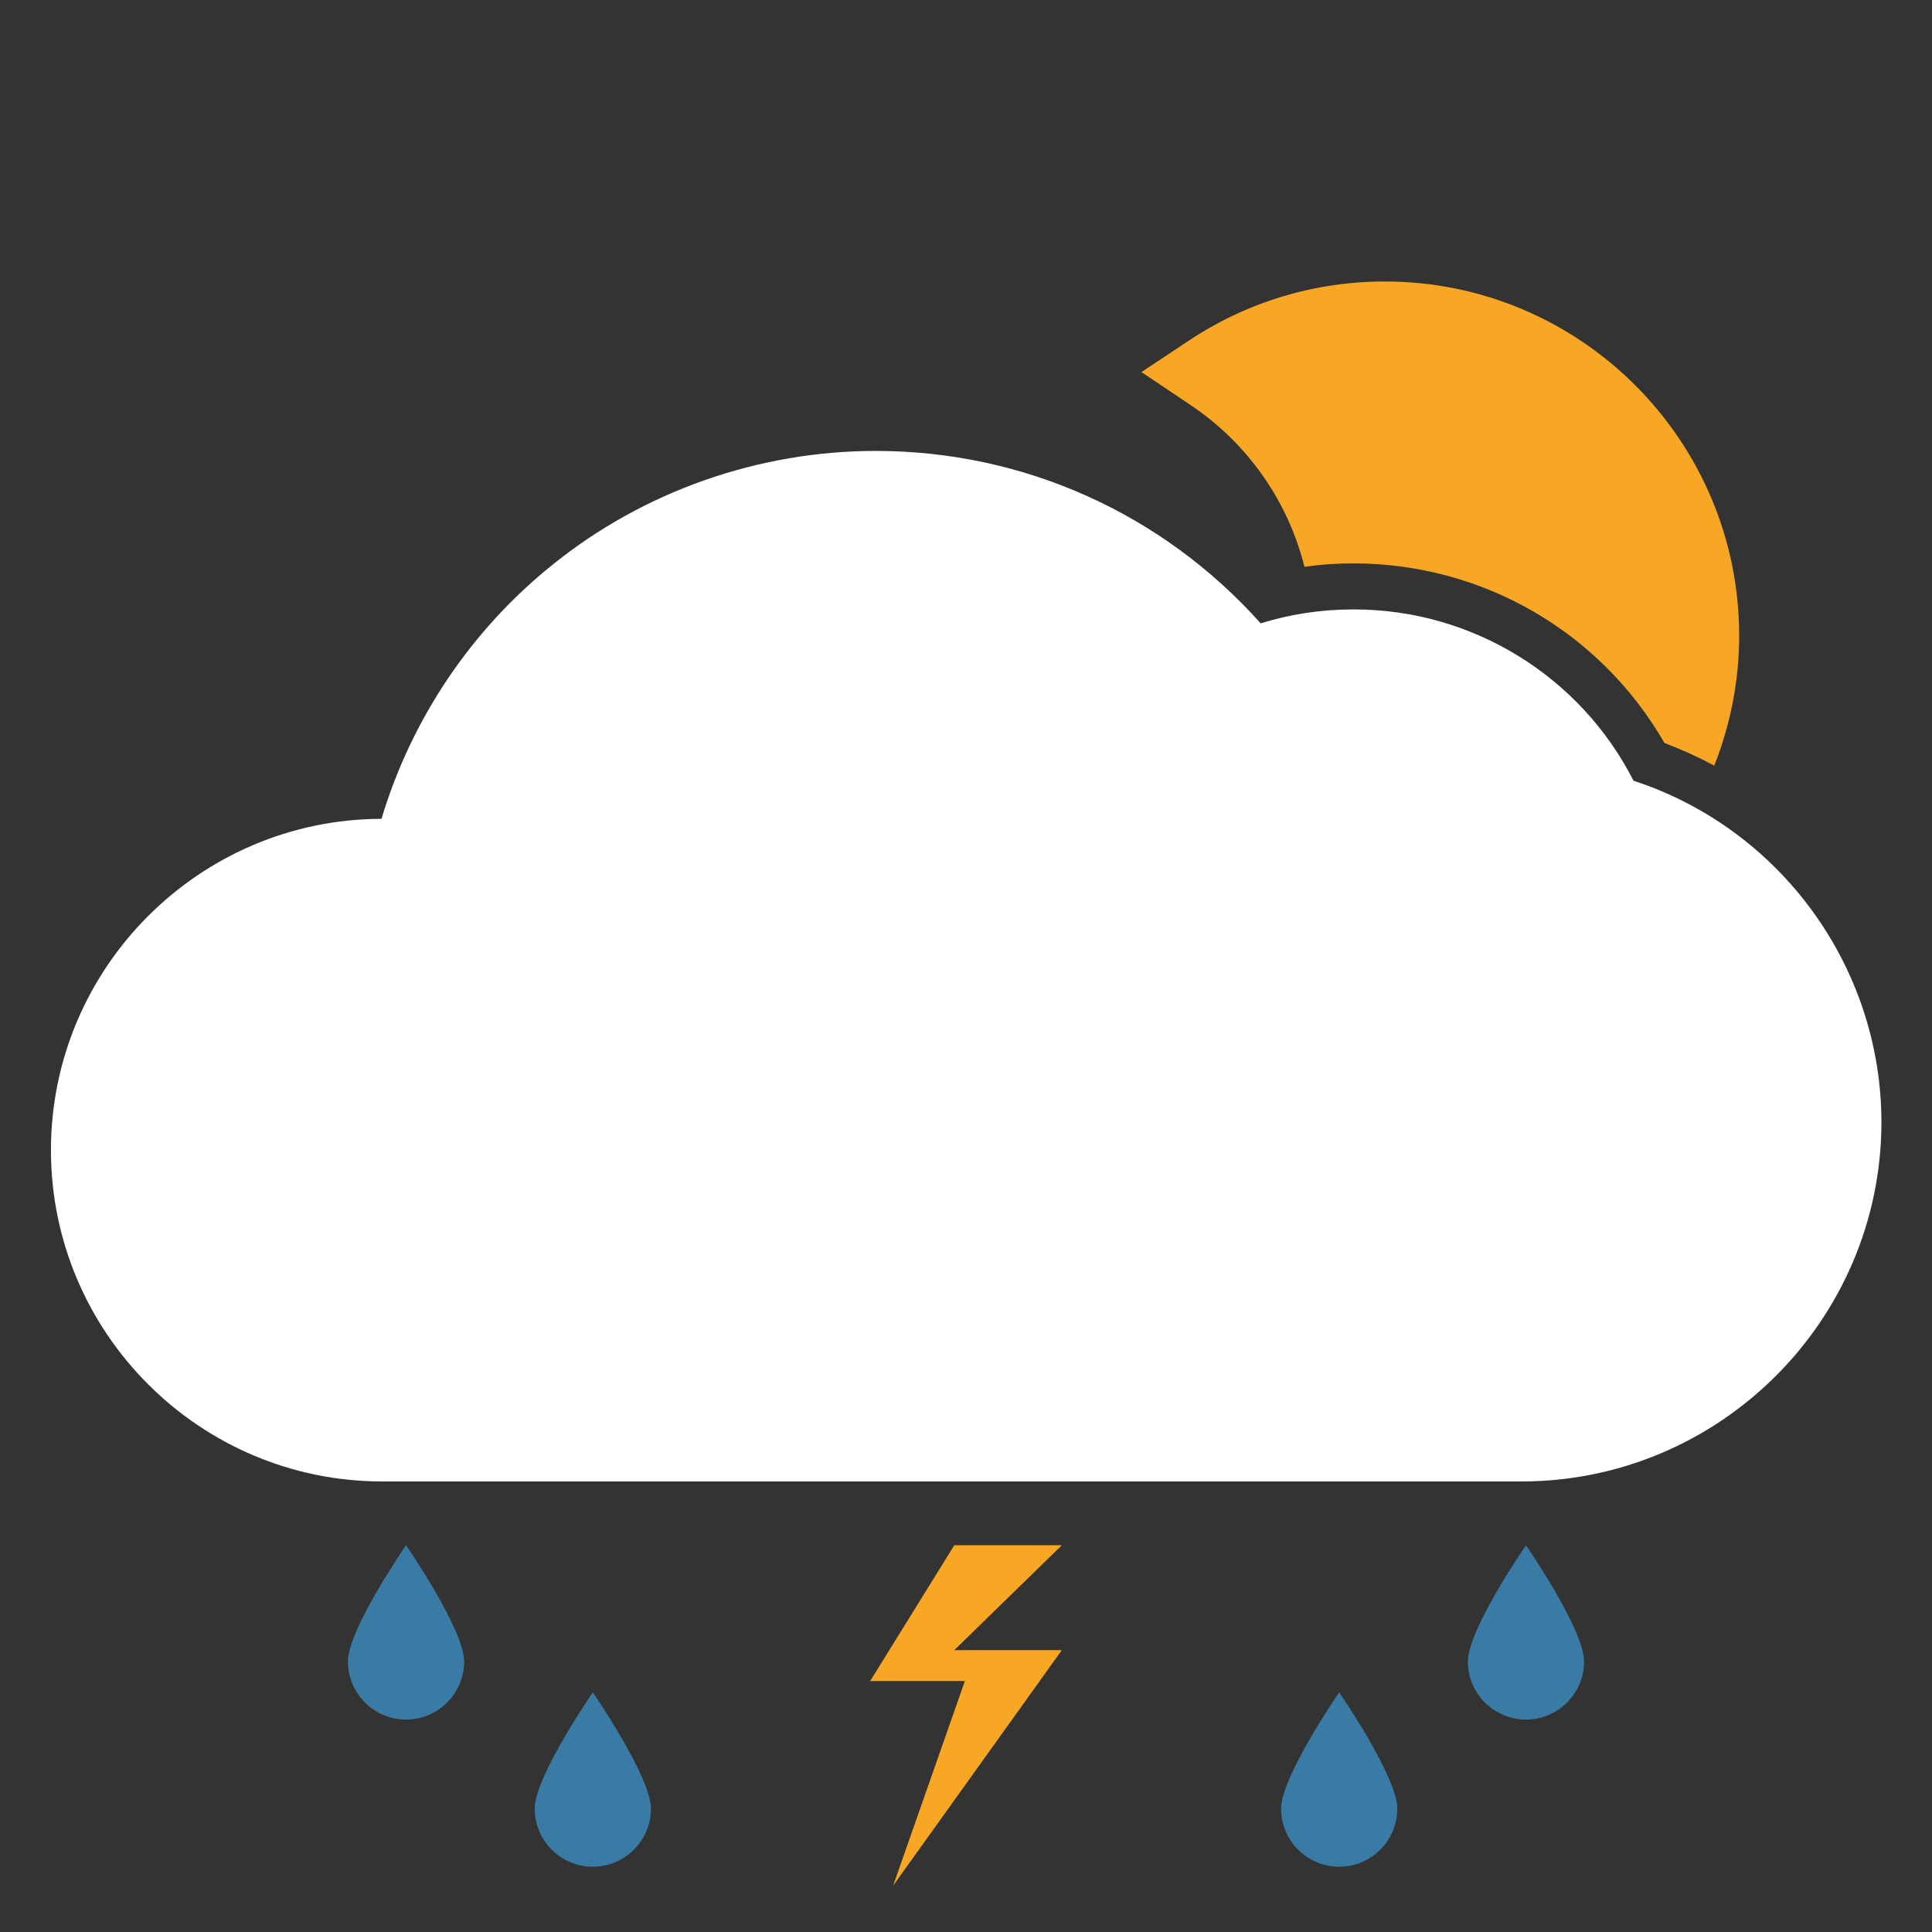 <?xml version="1.0" encoding="utf-8"?>
<!-- Generator: Adobe Illustrator 19.2.0, SVG Export Plug-In . SVG Version: 6.00 Build 0)  -->
<svg version="1.1" id="icon" xmlns="http://www.w3.org/2000/svg" xmlns:xlink="http://www.w3.org/1999/xlink" x="0px" y="0px"
	 viewBox="0 0 512 512" style="enable-background:new 0 0 512 512;" xml:space="preserve">
<rect x="0" y="0" width="512" height="512" fill="#333333" stroke="none"/>
<style type="text/css">
	.st0{fill:#FFFFFF;}
	.st1{fill:#F8A724;}
	.st2{fill:#3A7BA5;}
</style>
<g>
	<g>
		<path class="st0" d="M403.2,392.6H101.3c-48.4,0-87.8-39.4-87.8-87.8c0-48.3,39.3-87.7,87.6-87.8c7.9-26.4,23.8-50.1,45.4-67.4
			c24.1-19.4,54.5-30.1,85.6-30.1c39.2,0,76,16.6,102,45.7c8-2.5,16.2-3.7,24.7-3.7c31.4,0,60,17.7,74.1,45.4
			c38.9,12.7,65.7,49.3,65.7,90.6C498.5,349.9,455.7,392.6,403.2,392.6z"/>
		<path class="st1" d="M345.7,150.2c4.3-0.6,8.6-0.9,12.9-0.9c34.3,0,65.5,18.1,82.5,47.6c4.5,1.7,8.9,3.7,13.2,6
			c4.2-10.7,6.6-22.3,6.6-34.4c0-51.8-42.1-93.9-93.9-93.9c-18.6,0-36.5,5.4-52,15.7l-12.5,8.3L315,107
			C330.5,117.2,341.3,132.7,345.7,150.2z"/>
	</g>
	<g>
		<path class="st2" d="M92.2,440.3c0,8.5,6.9,15.4,15.4,15.4s15.4-6.9,15.4-15.4c0-8.5-15.4-30.8-15.4-30.8S92.2,431.8,92.2,440.3z"
			/>
		<path class="st2" d="M389,440.3c0,8.5,6.9,15.4,15.4,15.4c8.5,0,15.4-6.9,15.4-15.4c0-8.5-15.4-30.8-15.4-30.8
			S389,431.8,389,440.3z"/>
		<path class="st2" d="M141.7,479.3c0,8.5,6.9,15.4,15.4,15.4c8.5,0,15.4-6.9,15.4-15.4c0-8.5-15.4-30.8-15.4-30.8
			S141.7,470.8,141.7,479.3z"/>
		<path class="st2" d="M339.5,479.3c0,8.5,6.9,15.4,15.4,15.4c8.5,0,15.4-6.9,15.4-15.4c0-8.5-15.4-30.8-15.4-30.8
			S339.5,470.8,339.5,479.3z"/>
		<polygon class="st1" points="252.9,409.5 281.4,409.5 252.9,437.3 281.4,437.3 236.7,499.7 255.7,445.5 230.6,445.5 		"/>
	</g>
</g>
</svg>
